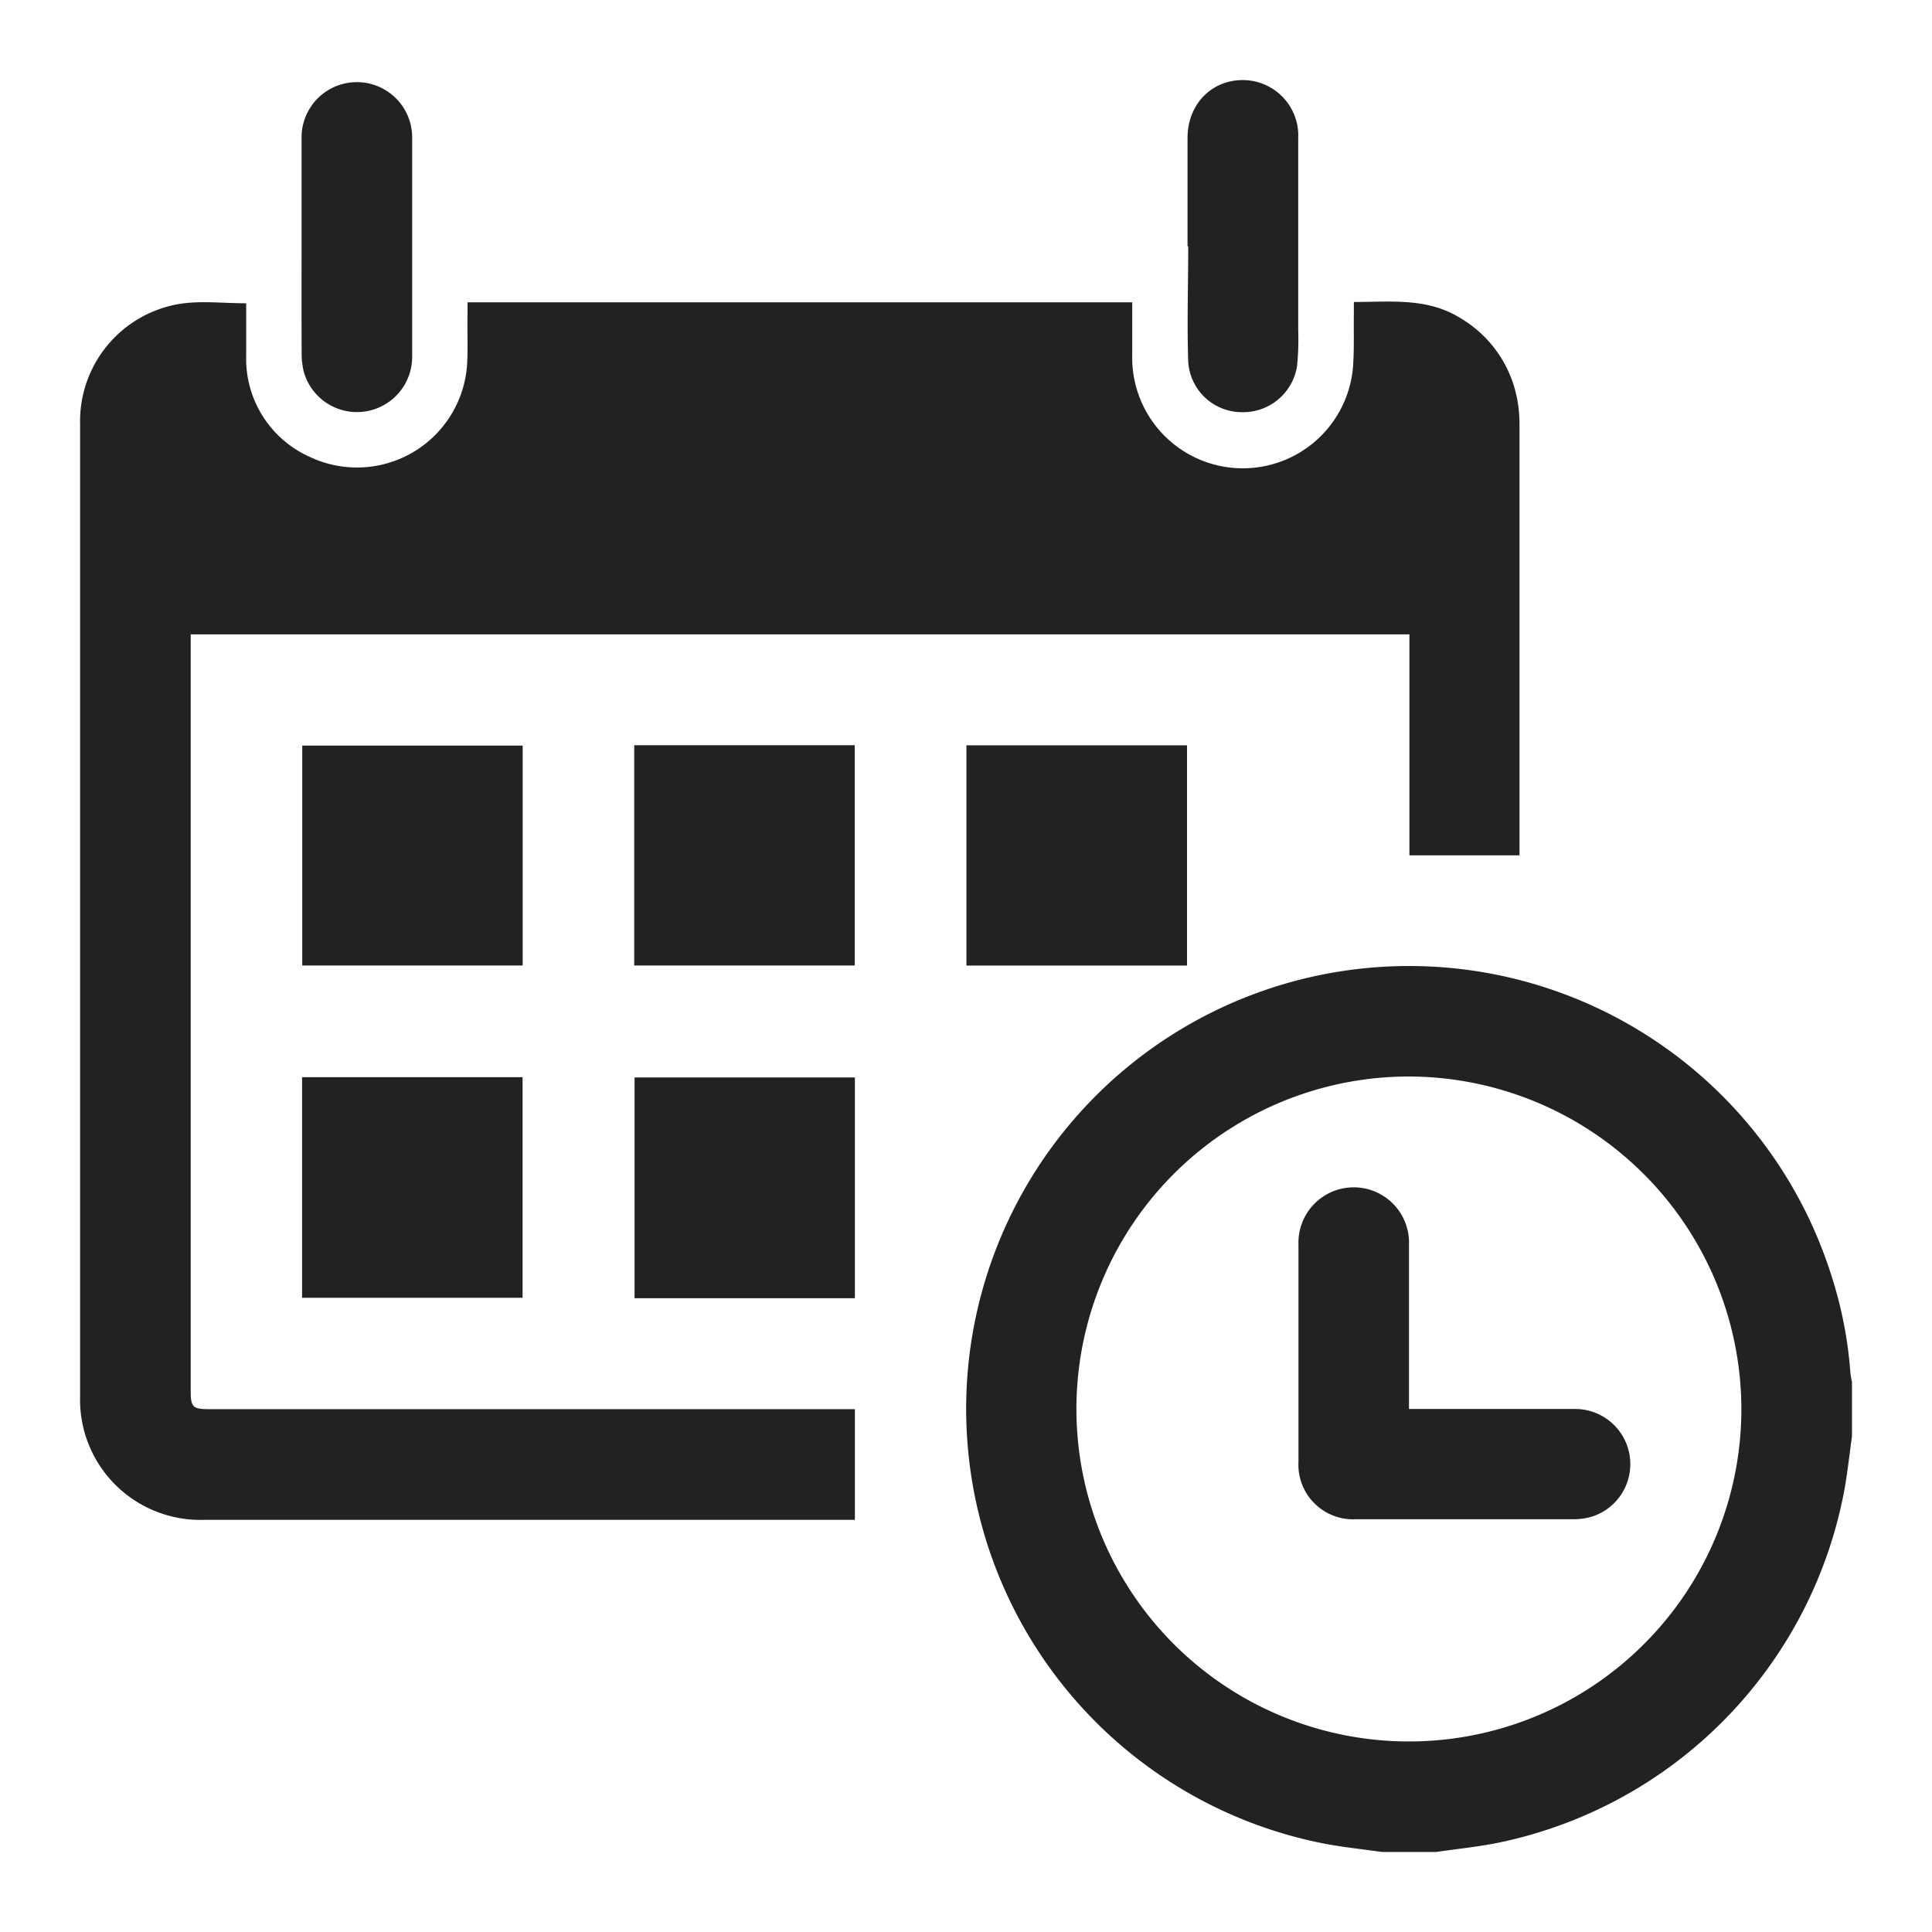 <svg id="Layer_1" data-name="Layer 1" xmlns="http://www.w3.org/2000/svg" viewBox="0 0 225 225"><defs><style>.cls-1{fill:#222;}</style></defs><path class="cls-1" d="M160.93,215.68c-2.28-.33-4.59-.56-6.85-1a51.58,51.58,0,1,1,59.22-66.08,47.94,47.94,0,0,1,2.2,11.33,8.92,8.92,0,0,0,.18,1v6.32c-.27,2-.49,3.95-.82,5.91a51.6,51.6,0,0,1-40.45,41.46c-2.36.47-4.77.71-7.16,1.06Zm3.17-90.31a38.72,38.72,0,1,0,38.7,38.73A38.8,38.8,0,0,0,164.1,125.37Z"/><path class="cls-1" d="M28.67,35.32c0,2,0,4.07,0,6.13a12.51,12.51,0,0,0,7.43,11.77A12.85,12.85,0,0,0,54.4,42.43c.11-2,0-4,.05-6,0-.38,0-.76,0-1.22h77.41v6.14a12.88,12.88,0,0,0,25.71,1.4c.15-2.06.07-4.14.1-6.21V35.17c4.31,0,8.57-.53,12.43,1.89A13.92,13.92,0,0,1,176.59,46a15.6,15.6,0,0,1,.37,3.54q0,24.48,0,49c0,.34,0,.68,0,1.07H164.14V73.88H22.21V162c0,1.87.25,2.11,2.13,2.11H99.56V177H23.75A14,14,0,0,1,9.33,162.53q0-56.53,0-113.07a13.85,13.85,0,0,1,11.6-14.07C23.4,35,26,35.32,28.67,35.32Z"/><path class="cls-1" d="M99.56,151.19H73.9V125.48H99.56Z"/><path class="cls-1" d="M35.18,125.45H60.86v25.69H35.18Z"/><path class="cls-1" d="M60.87,86.83v25.61H35.2V86.83Z"/><path class="cls-1" d="M73.86,112.44V86.79H99.54v25.65Z"/><path class="cls-1" d="M138.24,112.45H112.55V86.8h25.69Z"/><path class="cls-1" d="M138.3,28.69c0-4.21,0-8.42,0-12.63,0-3.82,2.68-6.64,6.23-6.73a6.46,6.46,0,0,1,6.66,6.74q0,11.2,0,22.42a31.1,31.1,0,0,1-.13,4.1A6.35,6.35,0,0,1,144.58,48a6.26,6.26,0,0,1-6.2-5.87c-.15-4.48,0-9,0-13.47Z"/><path class="cls-1" d="M35.12,28.7c0-4.25,0-8.49,0-12.74A6.44,6.44,0,1,1,48,16.05c0,6.7,0,13.4,0,20.1,0,1.83,0,3.65,0,5.47a6.43,6.43,0,0,1-12.65,1.57,9.67,9.67,0,0,1-.22-2.29C35.11,36.83,35.12,32.76,35.12,28.7Z"/><path class="cls-1" d="M164.09,164.09h1.25c6.07,0,12.14,0,18.21,0a6.42,6.42,0,0,1,2.07,12.46,7.35,7.35,0,0,1-2.37.38q-12.69,0-25.37,0a6.36,6.36,0,0,1-6.66-6.7q0-12.63,0-25.26a6.44,6.44,0,1,1,12.87,0c0,5.93,0,11.86,0,17.79Z"/></svg>